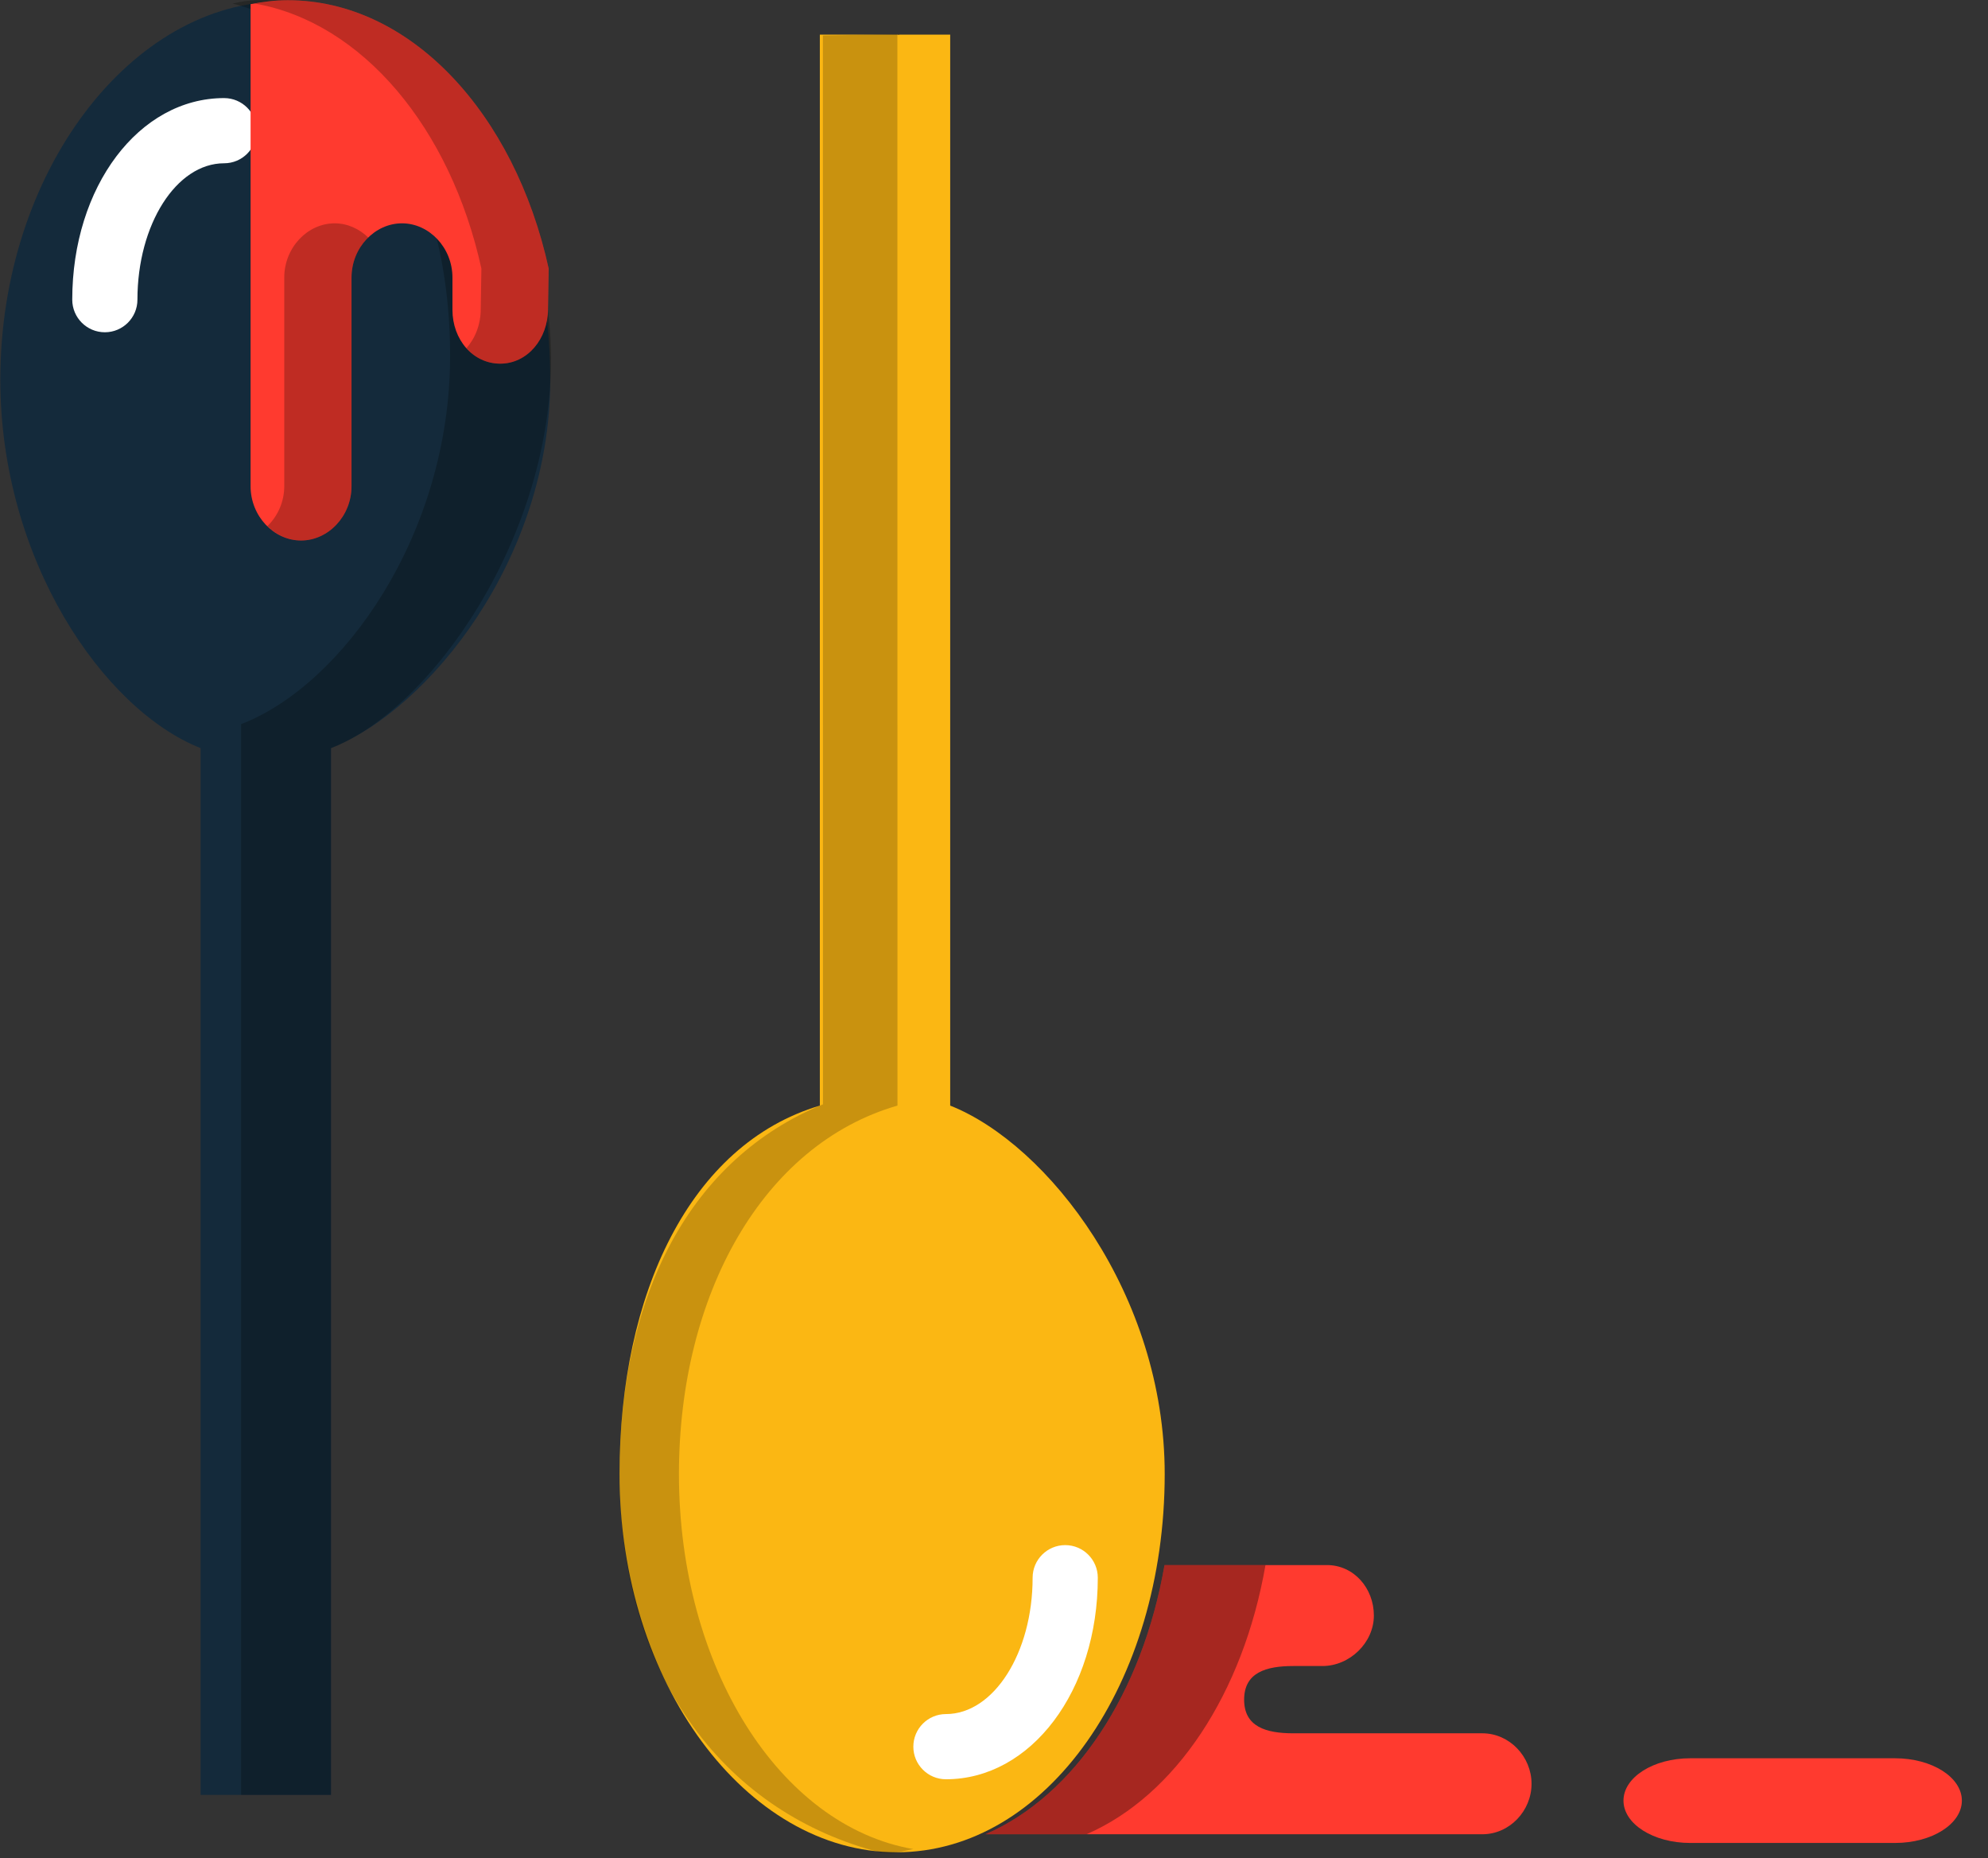 <svg xmlns="http://www.w3.org/2000/svg" xmlns:xlink="http://www.w3.org/1999/xlink" preserveAspectRatio="xMidYMid" width="61" height="57" viewBox="0 0 61 57">
  <rect x="0" y="0" width="61" height="57" fill="#333333" stroke="none"/>
  <defs>
    <style>

      .cls-3 {
        fill: #ff3a2f;
      }

      .cls-5 {
        fill: #020403;
        opacity: 0.35;
      }

      .cls-6 {
        fill: #142a3b;
      }

      .cls-7 {
        fill: #020403;
        opacity: 0.25;
      }

      .cls-8 {
        fill: #fbb713;
      }

      .cls-9 {
        fill: #ffffff;
      }

      .cls-11 {
        fill: #020403;
        opacity: 0.2;
      }
    </style>
  </defs>
  <g id="group-9svg">
    <path d="M58.148,56.537 C59.281,56.537 60.198,55.955 60.198,55.238 C60.198,54.521 59.281,53.939 58.148,53.939 C58.148,53.939 51.865,53.939 51.865,53.939 C50.733,53.939 49.815,54.521 49.815,55.238 C49.815,55.955 50.733,56.537 51.865,56.537 C51.865,56.537 58.148,56.537 58.148,56.537 Z" id="path-1" class="cls-3" fill-rule="evenodd"/>
    <path d="M45.485,53.173 C45.485,53.173 39.684,53.173 39.684,53.173 C38.850,53.173 38.175,52.975 38.175,52.141 C38.175,51.307 38.850,51.109 39.684,51.109 C39.684,51.109 40.580,51.109 40.580,51.109 C41.414,51.109 42.156,50.394 42.156,49.560 C42.156,48.727 41.547,48.012 40.714,48.012 C40.714,48.012 35.732,48.012 35.732,48.012 C35.049,51.944 32.978,55.084 30.240,56.270 C30.240,56.270 31.819,56.270 31.819,56.270 C31.819,56.270 41.754,56.270 41.754,56.270 C41.754,56.270 45.485,56.270 45.485,56.270 C46.318,56.270 46.994,55.555 46.994,54.722 C46.994,53.888 46.318,53.173 45.485,53.173 Z" id="path-2" class="cls-3" fill-rule="evenodd"/>
    <path d="M38.830,48.012 C38.830,48.012 35.732,48.012 35.732,48.012 C35.049,51.944 32.978,55.084 30.240,56.270 C30.240,56.270 31.819,56.270 31.819,56.270 C31.819,56.270 33.337,56.270 33.337,56.270 C36.074,55.084 38.146,51.944 38.830,48.012 Z" id="path-3" class="cls-5" fill-rule="evenodd"/>
    <path d="M16.884,11.649 C16.884,5.240 13.280,0.045 8.671,0.045 C4.060,0.045 0.010,5.240 0.010,11.649 C0.010,17.155 3.156,21.763 6.156,22.951 C6.156,22.951 6.156,55.062 6.156,55.062 C6.156,55.062 10.156,55.062 10.156,55.062 C10.156,55.062 10.156,22.951 10.156,22.951 C13.156,21.763 16.884,17.155 16.884,11.649 Z" id="path-4" class="cls-6" fill-rule="evenodd"/>
    <path d="M8.512,0.007 C7.983,0.007 7.642,-0.020 7.139,0.110 C11.014,1.119 13.811,5.239 13.811,10.913 C13.811,16.419 10.494,21.026 7.397,22.215 C7.397,22.215 7.397,55.062 7.397,55.062 C7.397,55.062 10.156,55.062 10.156,55.062 C10.156,55.062 10.156,22.951 10.156,22.951 C13.253,21.763 16.958,16.419 16.907,10.913 C16.857,5.490 13.121,0.007 8.512,0.007 Z" id="path-5" class="cls-7" fill-rule="evenodd"/>
    <path d="M29.156,33.917 C29.156,33.917 29.156,1.062 29.156,1.062 C29.156,1.062 25.156,1.062 25.156,1.062 C25.156,1.062 25.156,33.917 25.156,33.917 C21.156,35.106 19.010,39.713 19.010,45.219 C19.010,51.628 22.903,56.823 27.513,56.823 C32.122,56.823 35.738,51.628 35.738,45.219 C35.738,39.713 32.156,35.106 29.156,33.917 Z" id="path-6" class="cls-8" fill-rule="evenodd"/>
    <path d="M29.025,54.583 C28.473,54.583 28.025,54.135 28.025,53.583 C28.025,53.031 28.473,52.583 29.025,52.583 C30.491,52.583 31.685,50.706 31.685,48.400 C31.685,47.848 32.132,47.400 32.685,47.400 C33.237,47.400 33.685,47.848 33.685,48.400 C33.685,51.867 31.638,54.583 29.025,54.583 Z" id="path-7" class="cls-9" fill-rule="evenodd"/>
    <path d="M3.217,10.193 C2.664,10.193 2.217,9.745 2.217,9.193 C2.217,5.726 4.264,3.009 6.877,3.009 C7.430,3.009 7.877,3.457 7.877,4.009 C7.877,4.562 7.430,5.009 6.877,5.009 C5.410,5.009 4.217,6.886 4.217,9.193 C4.217,9.745 3.769,10.193 3.217,10.193 Z" id="path-8" class="cls-9" fill-rule="evenodd"/>
    <path d="M20.833,45.219 C20.833,39.713 23.408,35.106 27.538,33.917 C27.538,33.917 27.535,1.050 27.535,1.050 C27.535,1.050 25.249,1.088 25.249,1.088 C25.249,1.088 25.252,33.878 25.252,33.878 C21.170,35.554 19.010,39.713 19.010,45.219 C19.010,51.628 22.406,55.646 26.993,56.823 C27.334,56.910 27.687,56.784 28.025,56.725 C23.921,56.015 20.833,51.139 20.833,45.219 Z" id="path-9" class="cls-11" fill-rule="evenodd"/>
    <path d="M15.350,11.156 C16.183,11.156 16.815,10.397 16.815,9.478 C16.815,9.478 16.836,8.239 16.836,8.239 C15.791,3.476 12.594,0.007 8.828,0.007 C8.441,0.007 8.063,0.056 7.689,0.127 C7.689,0.127 7.689,10.799 7.689,10.799 C7.689,10.799 7.689,14.916 7.689,14.916 C7.689,15.835 8.404,16.581 9.238,16.581 C10.071,16.581 10.786,15.835 10.786,14.916 C10.786,14.916 10.786,8.516 10.786,8.516 C10.786,7.596 11.501,6.851 12.335,6.851 C13.168,6.851 13.883,7.596 13.883,8.516 C13.883,8.516 13.883,9.504 13.883,9.504 C13.883,10.425 14.516,11.156 15.350,11.156 Z" id="path-10" class="cls-3" fill-rule="evenodd"/>
    <path d="M10.270,6.851 C9.436,6.851 8.722,7.596 8.722,8.516 C8.722,8.516 8.722,14.916 8.722,14.916 C8.722,15.403 8.517,15.837 8.205,16.141 C8.483,16.411 8.846,16.581 9.238,16.581 C10.071,16.581 10.786,15.835 10.786,14.916 C10.786,14.916 10.786,8.516 10.786,8.516 C10.786,8.029 10.990,7.594 11.303,7.290 C11.025,7.020 10.662,6.851 10.270,6.851 Z" id="path-11" class="cls-7" fill-rule="evenodd"/>
    <path d="M8.828,0.007 C8.484,0.007 8.147,0.049 7.813,0.108 C11.112,0.684 13.825,3.926 14.771,8.239 C14.771,8.239 14.751,9.478 14.751,9.478 C14.751,9.949 14.584,10.375 14.311,10.681 C14.572,10.976 14.935,11.156 15.350,11.156 C16.183,11.156 16.815,10.397 16.815,9.478 C16.815,9.478 16.836,8.239 16.836,8.239 C15.791,3.476 12.594,0.007 8.828,0.007 Z" id="path-12" class="cls-7" fill-rule="evenodd"/>
  </g>
</svg>
